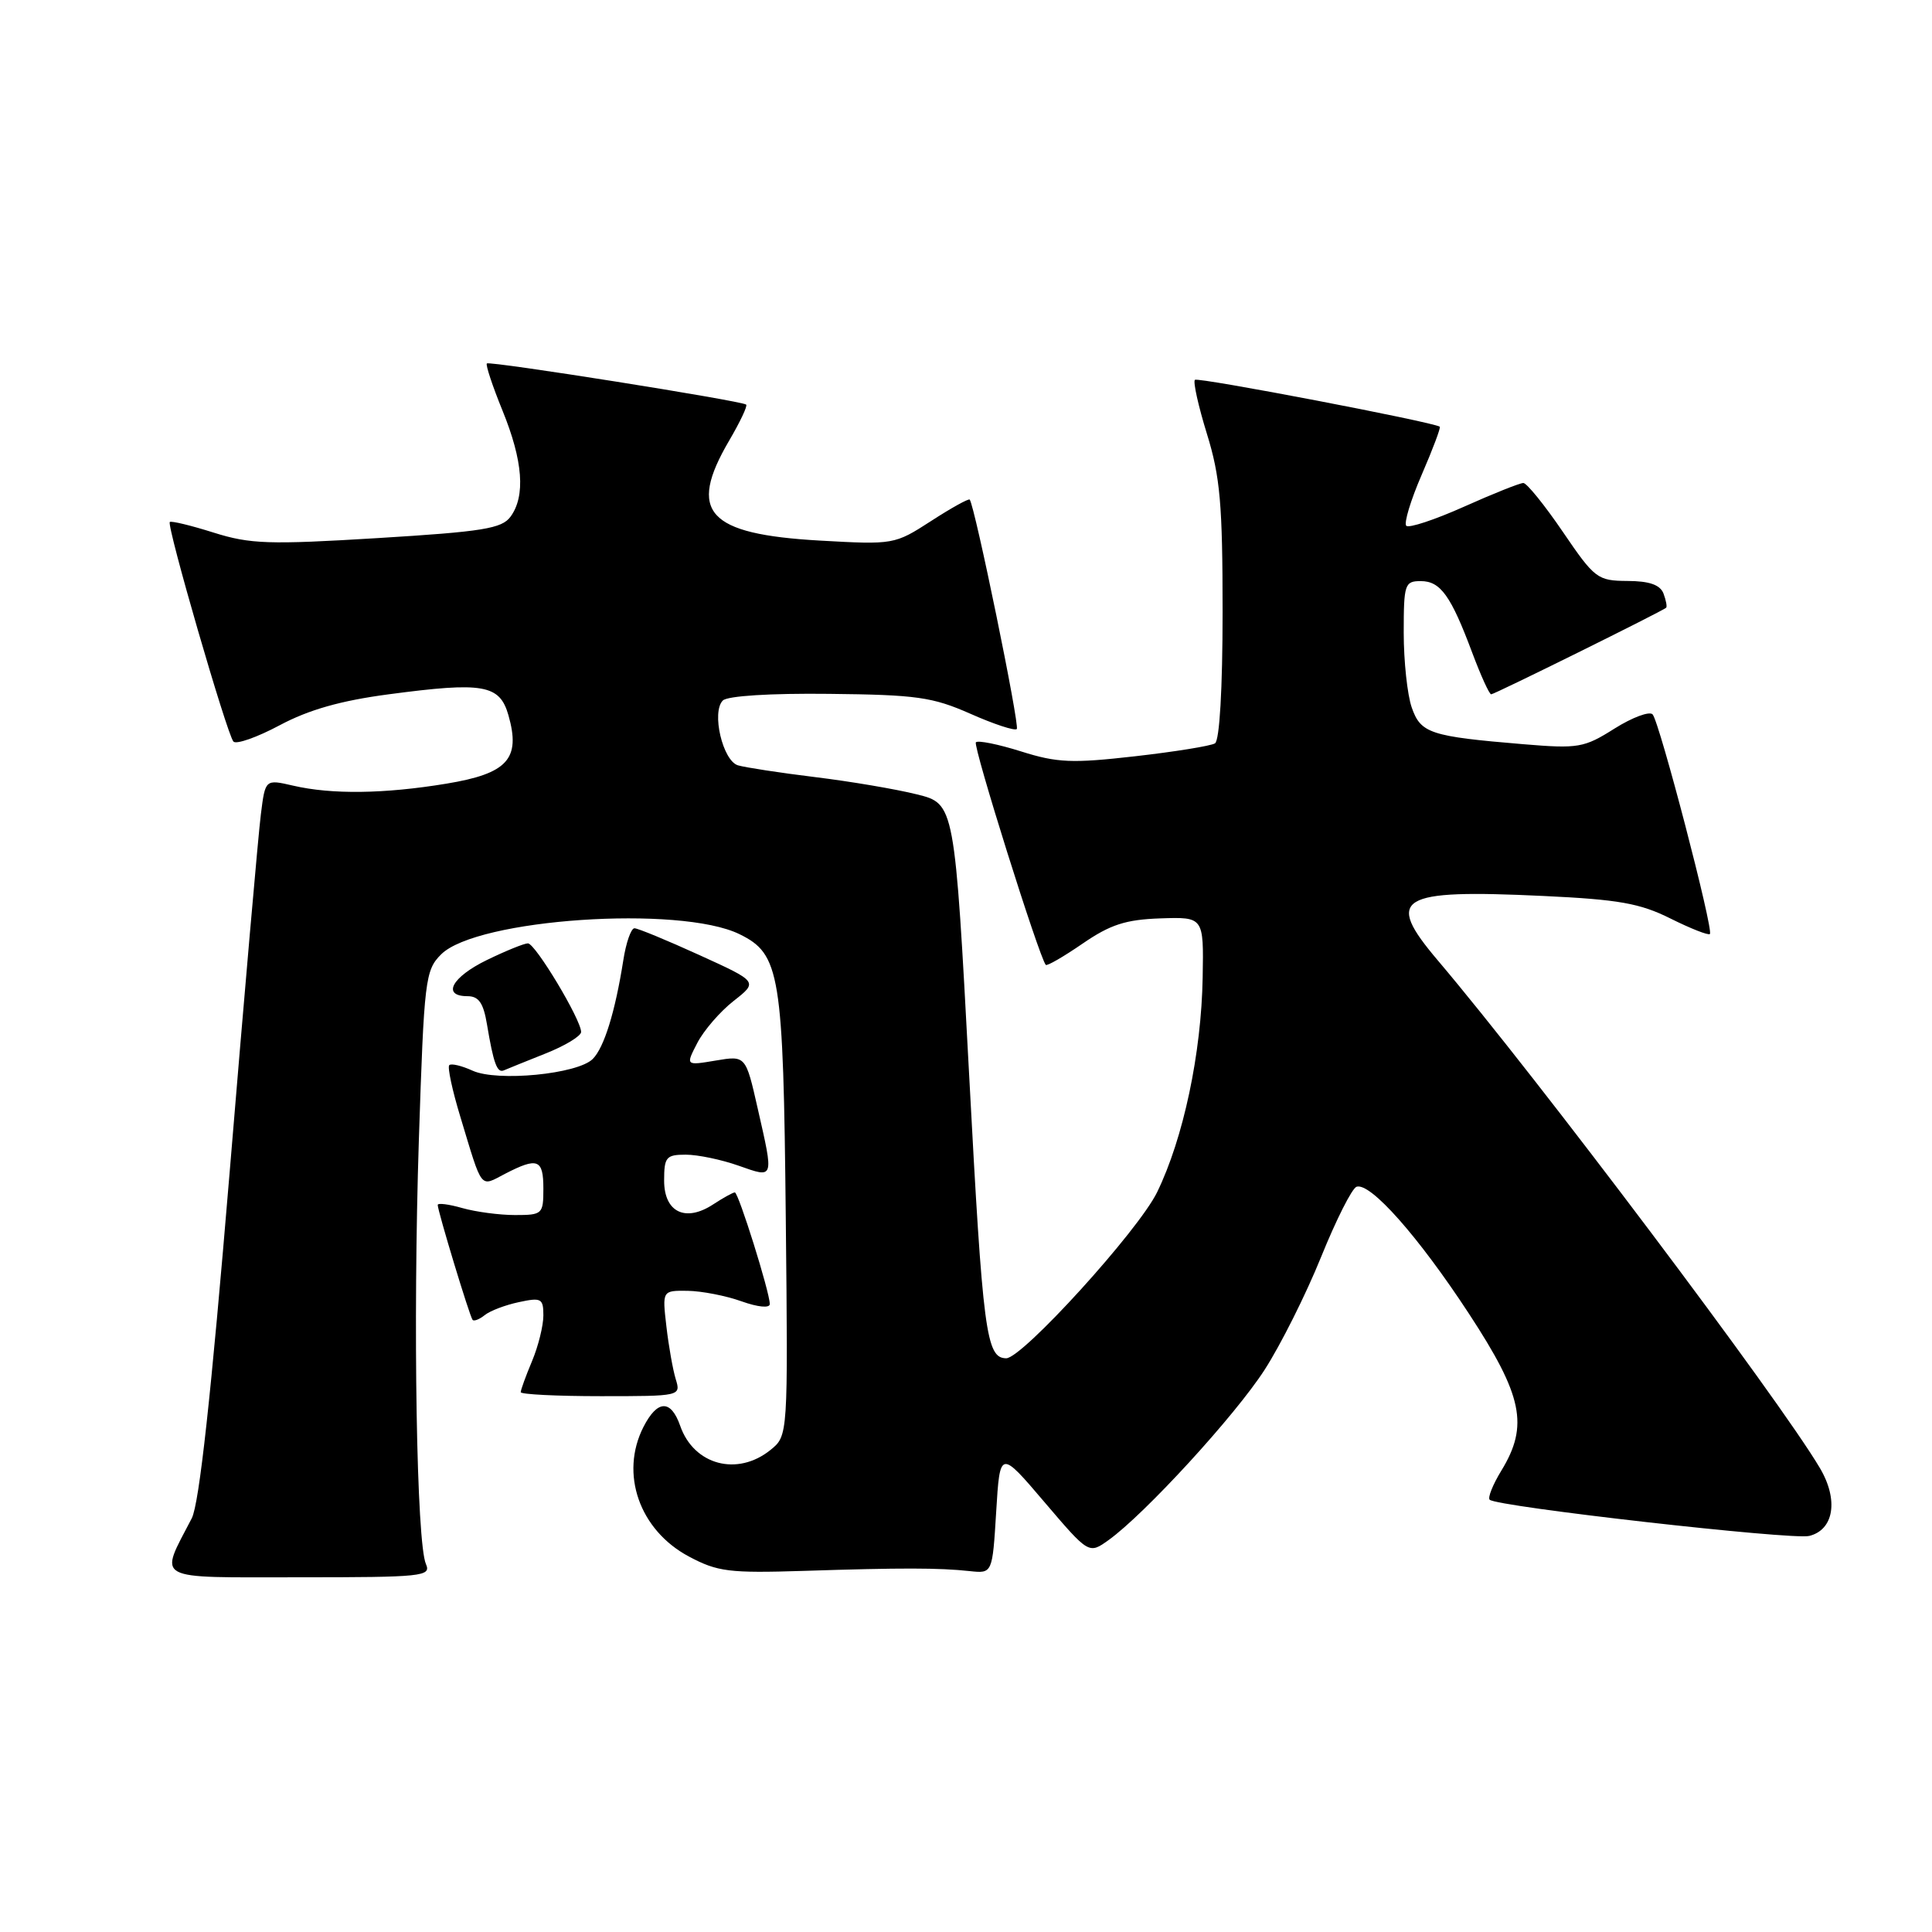 <?xml version="1.0" encoding="UTF-8" standalone="no"?>
<!DOCTYPE svg PUBLIC "-//W3C//DTD SVG 1.1//EN" "http://www.w3.org/Graphics/SVG/1.1/DTD/svg11.dtd" >
<svg xmlns="http://www.w3.org/2000/svg" xmlns:xlink="http://www.w3.org/1999/xlink" version="1.1" viewBox="0 0 256 256">
 <g >
 <path fill="currentColor"
d=" M 56.44 207.25 C 55.20 204.45 54.71 175.42 55.50 151.09 C 56.20 129.77 56.34 128.57 58.45 126.46 C 63.17 121.74 90.09 119.92 97.98 123.78 C 103.38 126.42 103.79 128.94 104.12 161.44 C 104.42 190.24 104.42 190.24 102.10 192.12 C 97.71 195.67 91.94 194.13 90.13 188.93 C 88.90 185.41 87.11 185.46 85.26 189.08 C 82.11 195.27 84.72 202.74 91.27 206.24 C 95.08 208.27 96.60 208.46 106.50 208.15 C 119.48 207.73 124.43 207.74 128.50 208.18 C 131.50 208.50 131.50 208.50 132.00 200.31 C 132.50 192.11 132.50 192.11 138.39 199.03 C 144.28 205.94 144.28 205.94 146.89 204.07 C 151.70 200.62 163.67 187.56 167.57 181.50 C 169.70 178.20 173.06 171.48 175.05 166.56 C 177.04 161.64 179.15 157.45 179.75 157.25 C 181.57 156.64 187.94 163.83 194.63 174.05 C 201.77 184.95 202.59 188.88 198.94 194.86 C 197.81 196.71 197.11 198.45 197.39 198.72 C 198.30 199.64 237.48 204.08 239.73 203.52 C 243.01 202.71 243.64 198.74 241.15 194.53 C 235.77 185.41 203.68 142.78 190.51 127.25 C 183.43 118.90 185.21 117.81 204.50 118.72 C 214.48 119.19 217.31 119.69 221.35 121.71 C 224.02 123.04 226.37 123.97 226.57 123.76 C 227.09 123.25 219.90 95.69 218.98 94.66 C 218.57 94.21 216.30 95.05 213.93 96.54 C 209.89 99.09 209.16 99.22 201.83 98.61 C 189.50 97.58 188.25 97.17 187.06 93.74 C 186.48 92.07 186.00 87.62 186.00 83.85 C 186.00 77.40 186.13 77.00 188.26 77.00 C 190.87 77.00 192.25 78.92 195.09 86.52 C 196.22 89.53 197.34 92.00 197.59 92.00 C 198.02 92.00 220.23 81.01 220.77 80.53 C 220.92 80.40 220.76 79.55 220.42 78.64 C 219.97 77.49 218.55 76.99 215.64 76.98 C 211.68 76.95 211.31 76.68 207.09 70.48 C 204.66 66.91 202.30 64.00 201.85 64.00 C 201.39 64.00 197.85 65.41 193.99 67.14 C 190.12 68.87 186.68 70.01 186.34 69.67 C 186.00 69.33 186.92 66.28 188.39 62.89 C 189.86 59.50 190.93 56.64 190.78 56.54 C 189.81 55.90 158.72 49.95 158.33 50.33 C 158.07 50.59 158.79 53.82 159.93 57.51 C 161.68 63.16 162.00 66.85 162.00 81.05 C 162.00 91.25 161.60 98.13 160.99 98.50 C 160.44 98.84 155.67 99.61 150.40 100.21 C 142.06 101.16 140.09 101.08 135.31 99.57 C 132.29 98.62 129.59 98.07 129.31 98.36 C 128.88 98.79 137.67 126.78 138.57 127.85 C 138.73 128.04 140.92 126.77 143.44 125.04 C 147.12 122.51 149.15 121.85 153.76 121.69 C 159.50 121.50 159.50 121.50 159.36 129.50 C 159.19 139.59 156.80 150.84 153.32 157.98 C 150.83 163.08 135.43 180.02 133.32 179.98 C 130.67 179.94 130.23 176.62 128.42 142.50 C 126.50 106.50 126.50 106.50 121.50 105.26 C 118.75 104.57 112.67 103.54 108.00 102.97 C 103.33 102.40 98.73 101.69 97.78 101.41 C 95.76 100.79 94.25 94.35 95.78 92.82 C 96.39 92.21 102.08 91.85 109.86 91.94 C 121.45 92.06 123.56 92.36 128.59 94.58 C 131.70 95.96 134.47 96.87 134.73 96.60 C 135.15 96.18 129.16 66.98 128.49 66.20 C 128.35 66.03 126.04 67.31 123.37 69.04 C 118.54 72.16 118.41 72.18 108.63 71.63 C 93.71 70.78 91.06 67.87 96.62 58.38 C 98.06 55.92 99.08 53.78 98.87 53.61 C 98.23 53.10 64.87 47.80 64.51 48.16 C 64.33 48.35 65.26 51.16 66.59 54.42 C 69.30 61.07 69.65 65.73 67.65 68.46 C 66.50 70.04 63.98 70.45 50.04 71.30 C 35.62 72.18 33.16 72.10 28.30 70.57 C 25.29 69.62 22.68 68.99 22.50 69.17 C 22.05 69.62 30.08 97.31 30.93 98.26 C 31.31 98.67 34.06 97.70 37.06 96.10 C 40.90 94.05 45.14 92.84 51.50 92.00 C 64.05 90.33 66.21 90.71 67.37 94.77 C 69.02 100.56 67.27 102.50 59.15 103.84 C 50.90 105.20 43.95 105.29 38.83 104.10 C 35.15 103.25 35.15 103.25 34.57 107.87 C 34.24 110.42 32.37 131.82 30.42 155.44 C 27.97 184.92 26.40 199.25 25.41 201.18 C 21.07 209.57 20.03 209.00 39.63 209.00 C 56.01 209.00 57.16 208.88 56.44 207.25 Z  M 89.54 182.75 C 89.16 181.51 88.60 178.36 88.30 175.75 C 87.75 171.00 87.75 171.00 91.12 171.04 C 92.98 171.07 96.19 171.69 98.25 172.43 C 100.44 173.21 102.00 173.36 102.00 172.79 C 102.00 171.24 97.85 158.00 97.37 158.00 C 97.13 158.00 95.84 158.71 94.51 159.58 C 90.83 162.00 88.00 160.63 88.00 156.43 C 88.00 153.32 88.27 153.00 90.87 153.00 C 92.46 153.00 95.61 153.66 97.87 154.46 C 102.62 156.13 102.55 156.33 100.40 146.88 C 98.81 139.86 98.81 139.86 94.83 140.53 C 90.84 141.20 90.84 141.20 92.40 138.19 C 93.26 136.53 95.42 134.03 97.21 132.63 C 100.45 130.09 100.45 130.09 92.67 126.55 C 88.39 124.60 84.52 123.00 84.07 123.00 C 83.62 123.00 82.95 124.91 82.59 127.25 C 81.51 134.09 80.05 138.81 78.54 140.32 C 76.53 142.33 65.89 143.36 62.62 141.87 C 61.17 141.21 59.78 140.88 59.53 141.14 C 59.27 141.39 59.93 144.48 61.00 147.99 C 63.98 157.83 63.55 157.29 66.93 155.53 C 71.25 153.30 72.00 153.60 72.00 157.50 C 72.00 160.88 71.87 161.00 68.24 161.00 C 66.18 161.00 63.03 160.58 61.24 160.07 C 59.46 159.56 58.00 159.38 58.00 159.66 C 58.00 160.47 62.24 174.45 62.62 174.89 C 62.80 175.11 63.53 174.82 64.23 174.26 C 64.93 173.69 66.96 172.92 68.75 172.54 C 71.72 171.90 72.00 172.05 72.00 174.30 C 72.00 175.65 71.33 178.37 70.50 180.35 C 69.67 182.32 69.00 184.18 69.00 184.47 C 69.00 184.76 73.78 185.00 79.62 185.00 C 90.16 185.00 90.23 184.99 89.54 182.75 Z  M 72.25 139.61 C 74.86 138.58 77.00 137.28 77.00 136.74 C 77.00 135.11 70.93 125.00 69.95 125.00 C 69.46 125.00 67.02 125.99 64.53 127.20 C 59.86 129.47 58.50 132.00 61.95 132.00 C 63.44 132.00 64.06 132.91 64.53 135.75 C 65.39 140.89 65.87 142.22 66.76 141.83 C 67.17 141.65 69.64 140.65 72.25 139.61 Z "/>
</g>
</svg>